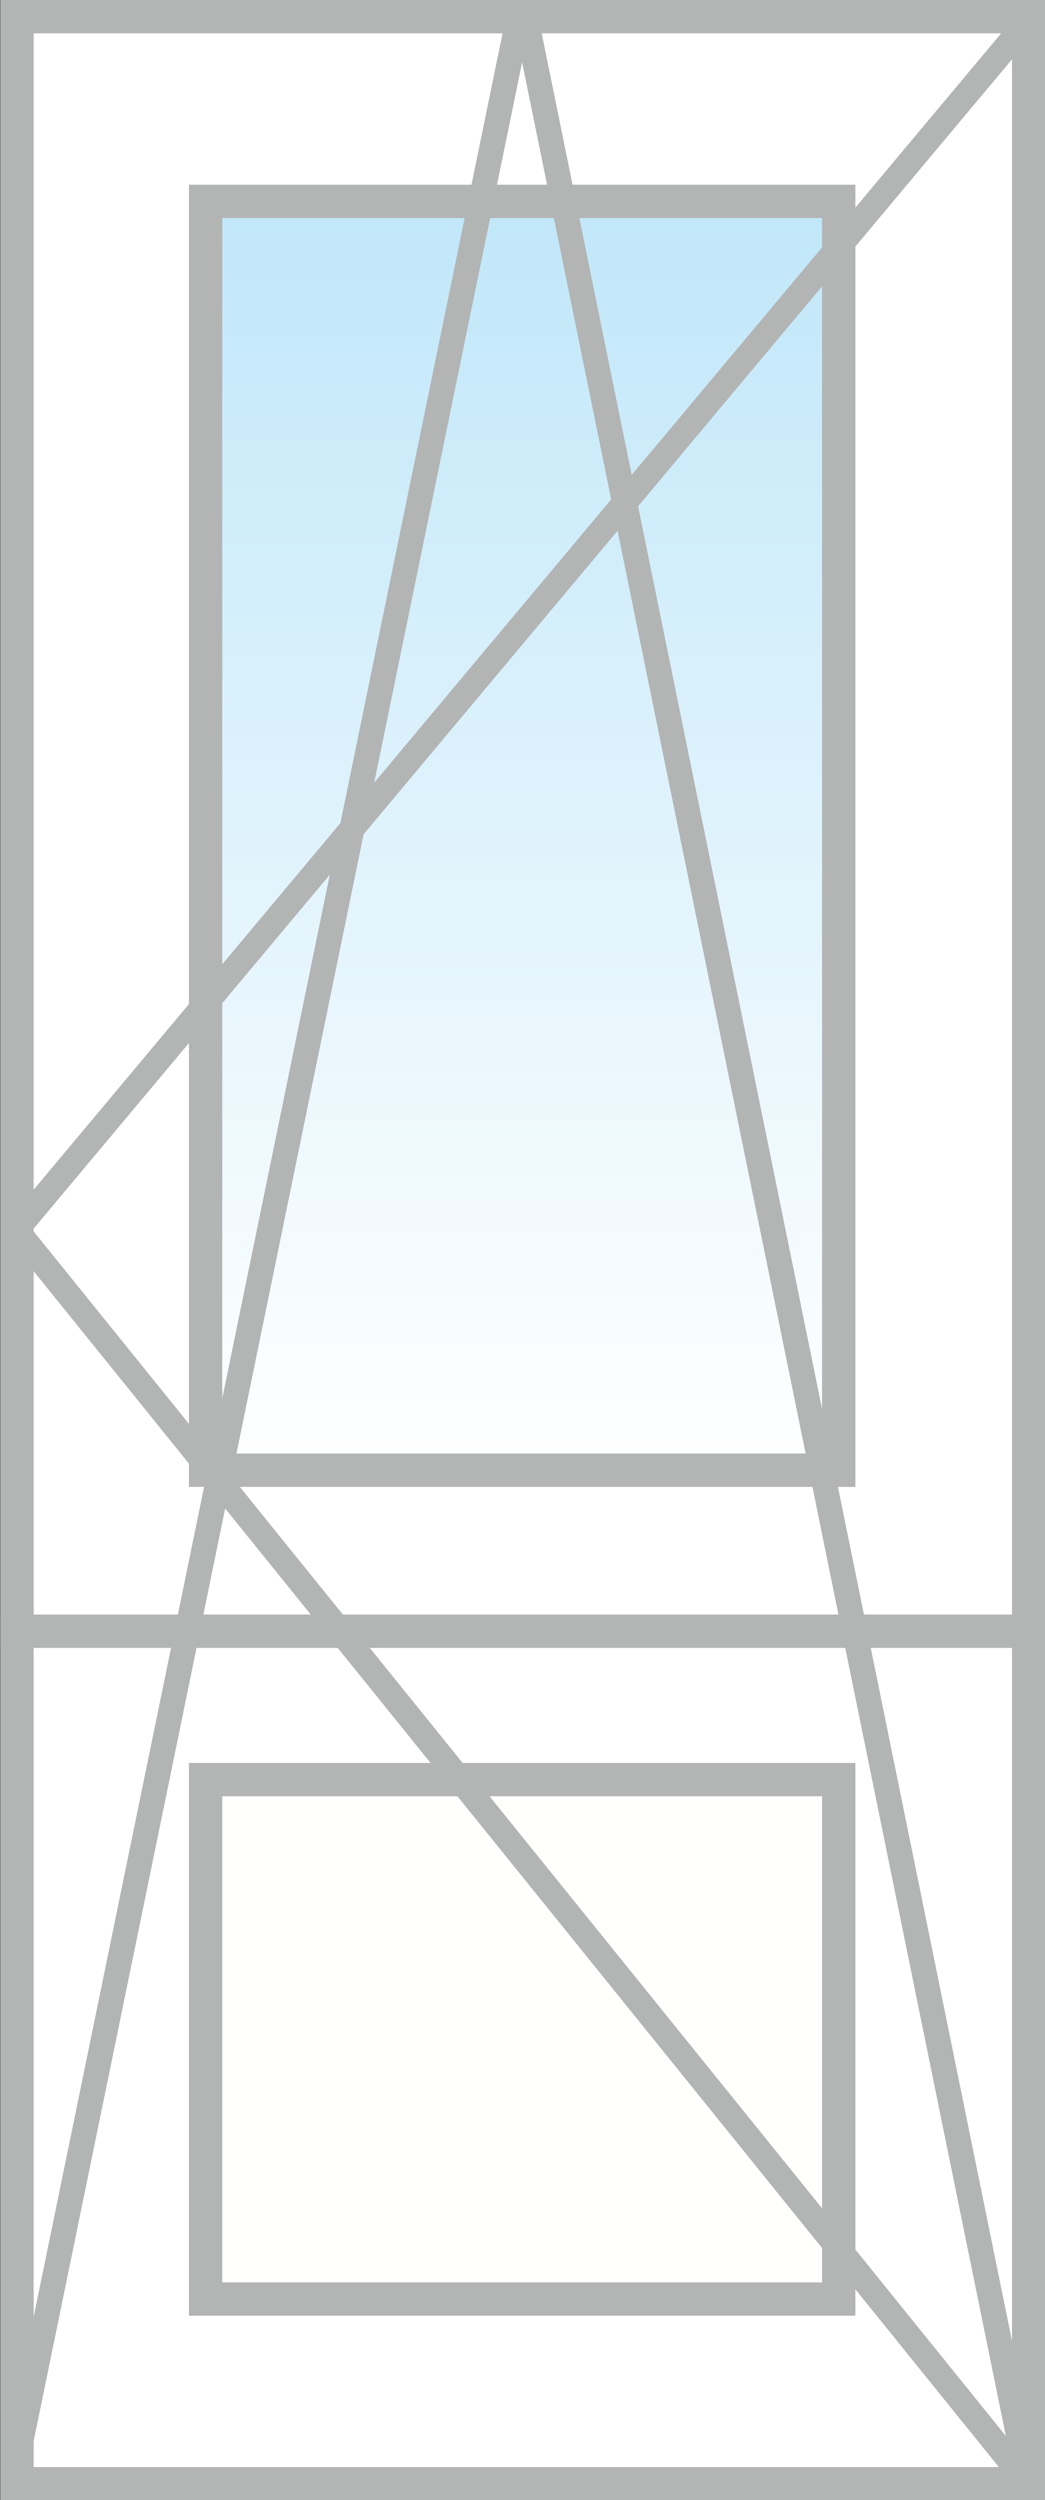 <svg id="Слой_1" data-name="Слой 1" xmlns="http://www.w3.org/2000/svg" xmlns:xlink="http://www.w3.org/1999/xlink" viewBox="0 0 31.36 74.99"><rect x="0" y="0" width="31.36" height="74.99" fill="#333333" stroke="none"/><defs><style>.cls-1{fill:#fff;stroke-miterlimit:10;}.cls-1,.cls-5{stroke:#b3b4b4;}.cls-2{fill:url(#Безымянный_градиент_19);}.cls-3{fill:#b3b4b4;}.cls-4{fill:#fffffe;}.cls-5{fill:none;stroke-linecap:round;stroke-linejoin:bevel;stroke-width:0.75px;}</style><linearGradient id="Безымянный_градиент_19" x1="15.67" y1="44.1" x2="15.67" y2="6.04" gradientUnits="userSpaceOnUse"><stop offset="0" stop-color="#fff"/><stop offset="1" stop-color="#c0e7f9"/></linearGradient></defs><title>sБалконная дверь1</title><rect class="cls-1" x="0.51" y="0.5" width="30.36" height="48.43"/><rect class="cls-1" x="0.51" y="48.93" width="30.36" height="25.57"/><rect class="cls-2" x="6.18" y="6.04" width="18.99" height="38.06"/><path class="cls-3" d="M24.67,6.54V43.6h-18V6.54h18m1-1h-20V44.6h20V5.54Z"/><rect class="cls-4" x="6.18" y="53.38" width="18.99" height="15.58"/><path class="cls-3" d="M24.67,53.88V68.46h-18V53.88h18m1-1h-20V69.46h20V52.88Z"/><polyline class="cls-5" points="30.86 0.61 0.49 36.89 30.86 74.5 15.67 0 0.49 73.89"/></svg>